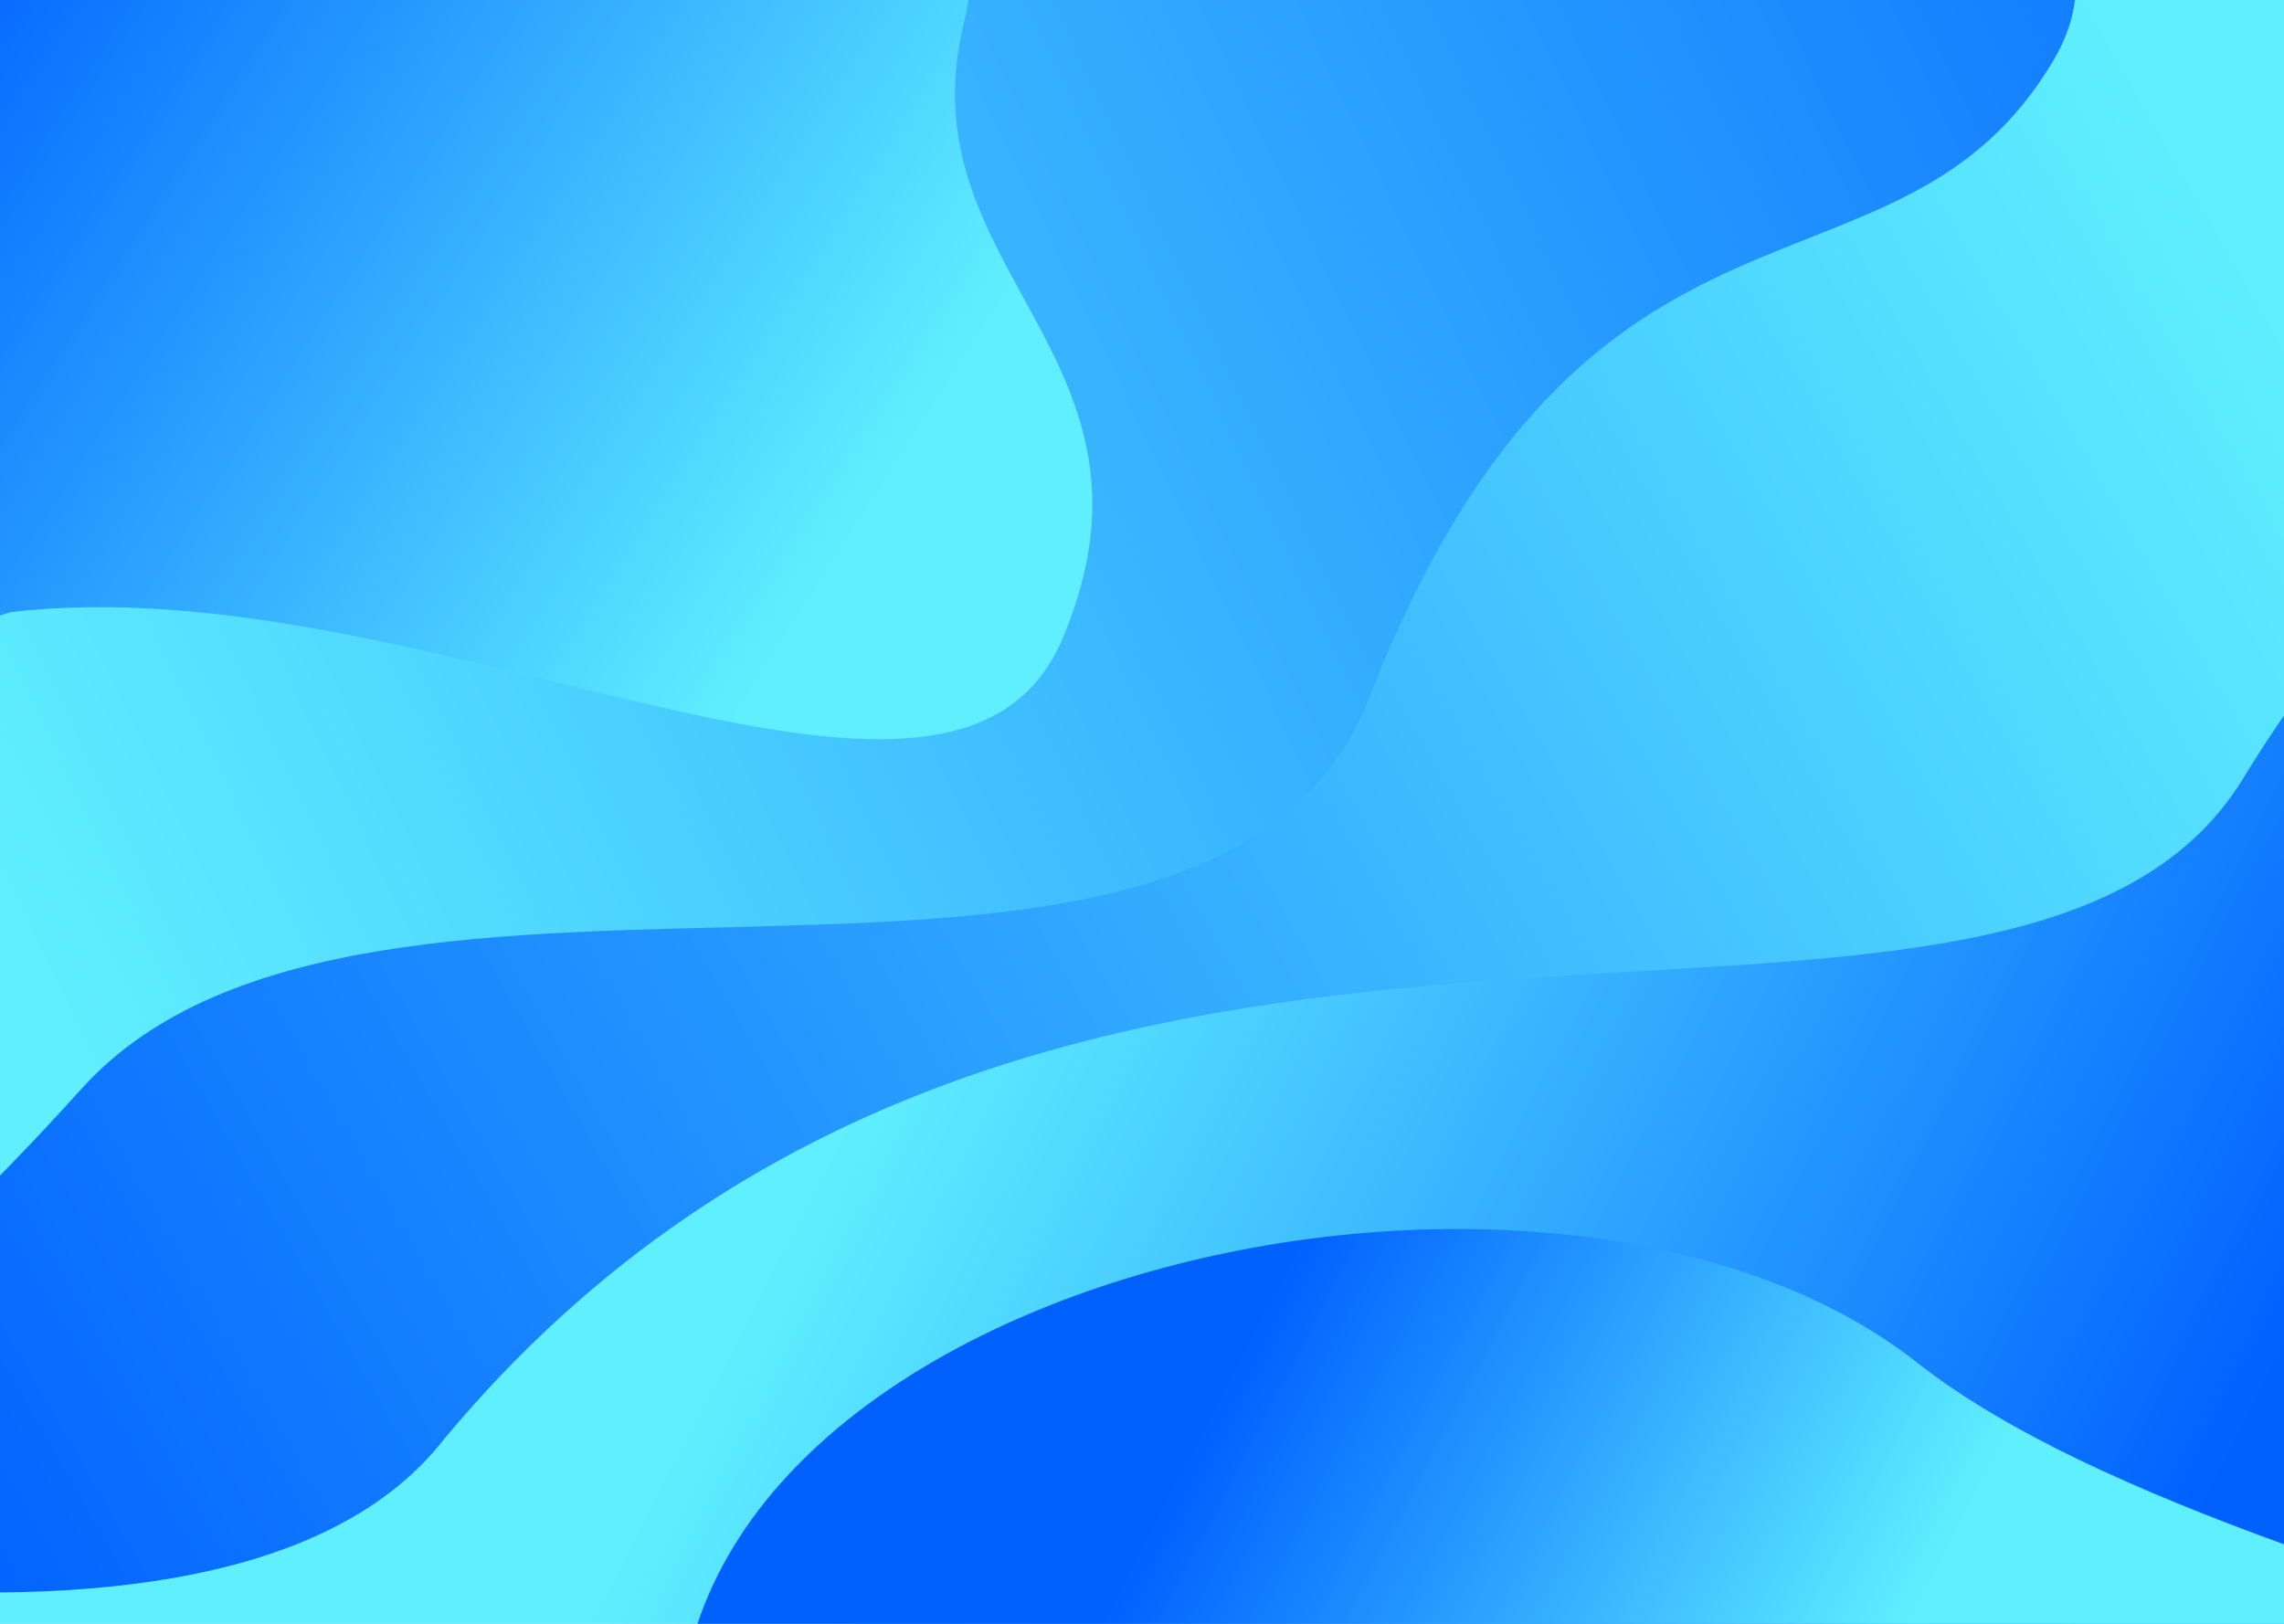 <svg width="1440" height="1024" viewBox="0 0 1440 1024" fill="none" xmlns="http://www.w3.org/2000/svg">
<rect x="0" y="0" width="1440" height="1024" fill="#333333" stroke="none"/>
<g clip-path="url(#clip0_1524_300)">
<rect width="1440" height="1024" fill="white"/>
<path d="M-1256.41 938.576C-1375.91 -235.924 869.587 -345.924 1972.09 358.576C2303.62 570.425 1741.98 613.622 1581.09 925.576C1450.09 1179.58 903.587 883.076 446.587 1342.58C139.587 1706.08 -1244.93 1051.45 -1256.41 938.576Z" fill="url(#paint0_linear_1524_300)"/>
<path d="M-1423 503.5C-1542.5 -671 703 -781 1805.5 -76.5C2137.03 135.349 1662.5 83 1414.5 490.5C1265.92 734.635 661.5 449.5 280 907.5C21 1240.5 -1411.52 616.37 -1423 503.5Z" fill="url(#paint1_linear_1524_300)"/>
<path d="M-587.5 132.5C-893.467 -903.775 1513.5 -334 1295 37.5C1195.55 206.582 1001 86.5 862.999 440.5C763.757 695.076 232 486.5 51.5 686.5C-442.686 1234.07 -435 649 -587.5 132.5Z" fill="url(#paint2_linear_1524_300)"/>
<path d="M-34 -42C11.394 -79.332 679.5 -282 607.5 15.5C569.738 171.531 744.5 225.5 670 402.5C600.362 567.948 269.5 355 7 386C-277.5 476.5 -89.197 3.394 -34 -42Z" fill="url(#paint3_linear_1524_300)"/>
<path d="M432 1136.5C376.5 815 968.483 670.18 1209 859.5C1433 1035.82 2093.5 1099 2019 1276C1949.36 1441.45 1311 1375.5 1048.5 1406.5C764 1497 473.862 1379 432 1136.5Z" fill="url(#paint4_linear_1524_300)"/>
</g>
<defs>
<linearGradient id="paint0_linear_1524_300" x1="1350" y1="1028.5" x2="574.436" y2="627.182" gradientUnits="userSpaceOnUse">
<stop stop-color="#0061FF"/>
<stop offset="1" stop-color="#60EFFF"/>
</linearGradient>
<linearGradient id="paint1_linear_1524_300" x1="-16" y1="1054" x2="1443.15" y2="214.662" gradientUnits="userSpaceOnUse">
<stop stop-color="#0061FF"/>
<stop offset="1" stop-color="#60EFFF"/>
</linearGradient>
<linearGradient id="paint2_linear_1524_300" x1="1623.5" y1="-187.5" x2="10.741" y2="580.689" gradientUnits="userSpaceOnUse">
<stop stop-color="#0061FF"/>
<stop offset="1" stop-color="#60EFFF"/>
</linearGradient>
<linearGradient id="paint3_linear_1524_300" x1="-47.5" y1="-25.5" x2="532" y2="347" gradientUnits="userSpaceOnUse">
<stop stop-color="#0061FF"/>
<stop offset="1" stop-color="#60EFFF"/>
</linearGradient>
<linearGradient id="paint4_linear_1524_300" x1="692.266" y1="1026.56" x2="1093.27" y2="1236.06" gradientUnits="userSpaceOnUse">
<stop stop-color="#0061FF"/>
<stop offset="1" stop-color="#60EFFF"/>
</linearGradient>
<clipPath id="clip0_1524_300">
<rect width="1440" height="1024" fill="white"/>
</clipPath>
</defs>
</svg>

